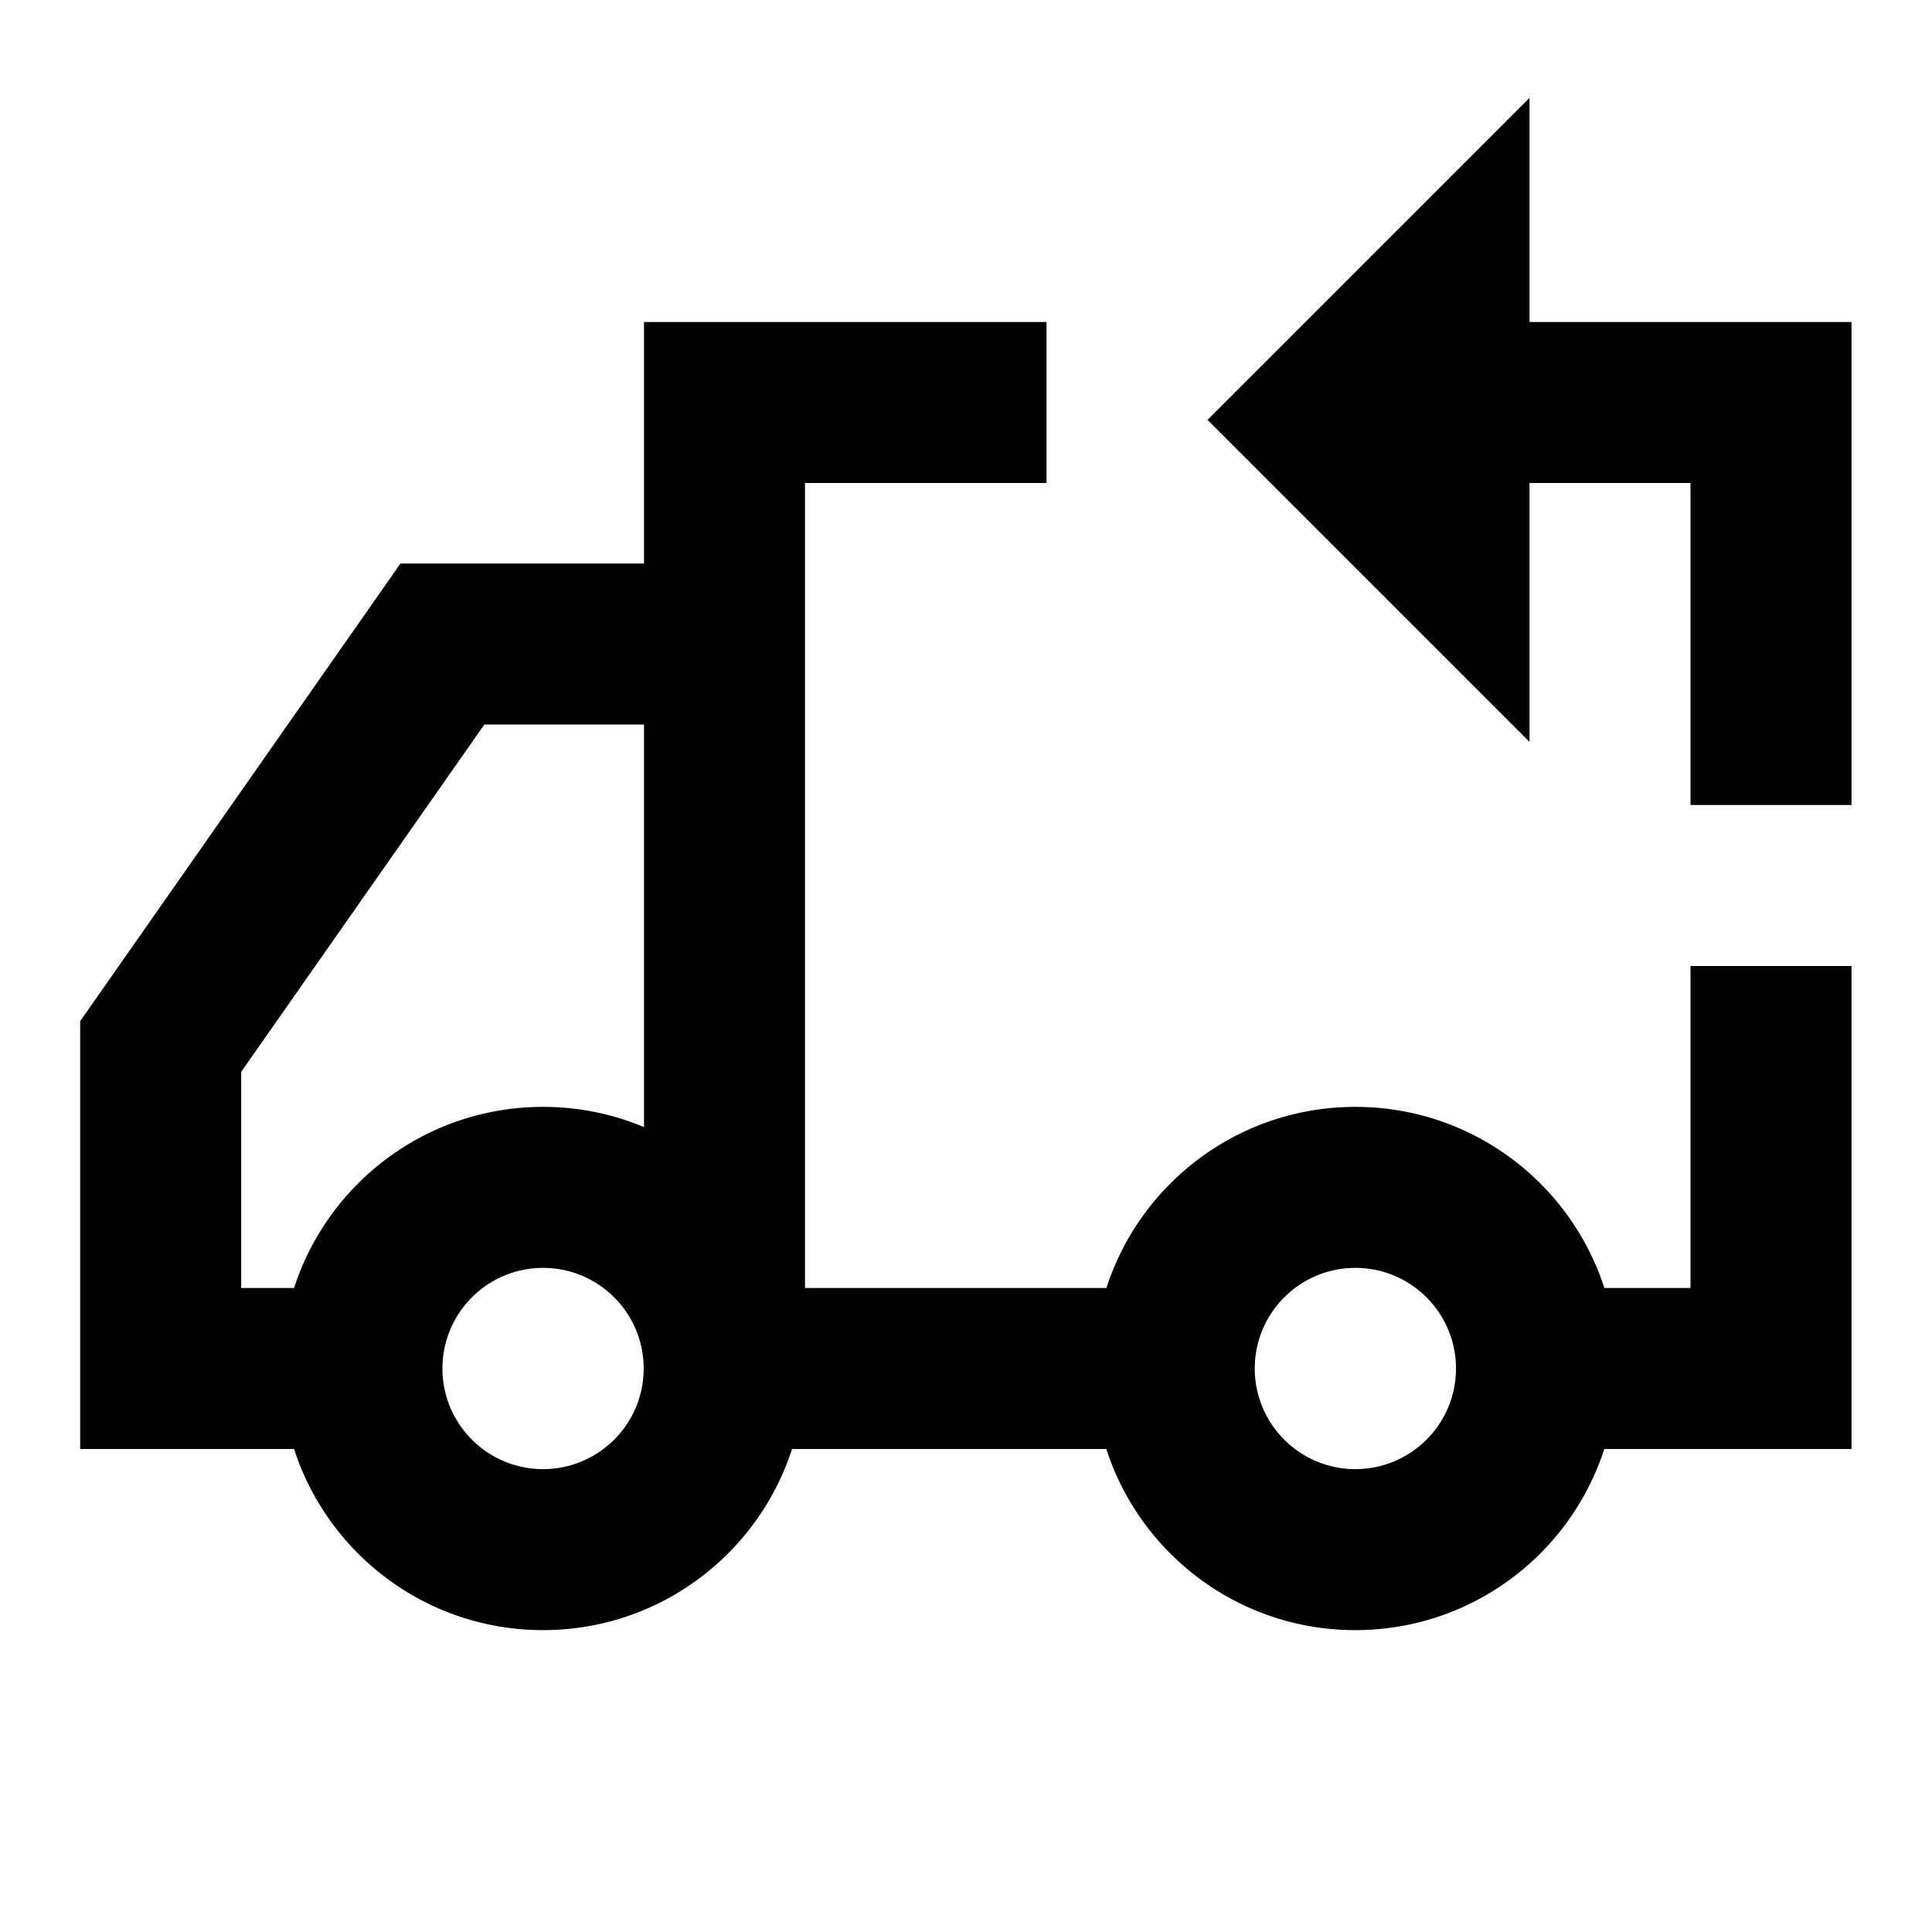 <svg viewBox="0 0 24 24" focusable="false" width="24" height="24" aria-hidden="true" class="svg-icon" xmlns="http://www.w3.org/2000/svg"><path d="M19 6v3.216l-4-4 4-4V4h4v6h-2V6h-2z"></path><path fill-rule="evenodd" clip-rule="evenodd" d="M23 18v-6h-2v4h-1.07c-.422-1.306-1.647-2.25-3.093-2.25-1.446 0-2.671.944-3.093 2.25H10v-10h3V4H8v3H4.975L.996 12.685v5.315h2.657c.422 1.306 1.647 2.25 3.093 2.25 1.446 0 2.671-.944 3.093-2.25h3.904c.422 1.306 1.647 2.25 3.093 2.25s2.671-.944 3.093-2.25H23zm-16.254-4.25a3.24 3.24 0 0 1 1.254.251V9H6.017L2.996 13.315v2.685h.657c.422-1.306 1.647-2.25 3.093-2.25zm11.341 3.25c0-.69-.56-1.25-1.25-1.25-.69 0-1.25.56-1.25 1.25 0 .69.56 1.25 1.25 1.25.69 0 1.25-.56 1.25-1.25zm-10.091 0c0-.69-.56-1.25-1.25-1.25s-1.25.56-1.25 1.25c0 .69.56 1.25 1.25 1.25s1.25-.56 1.25-1.25z"></path></svg>